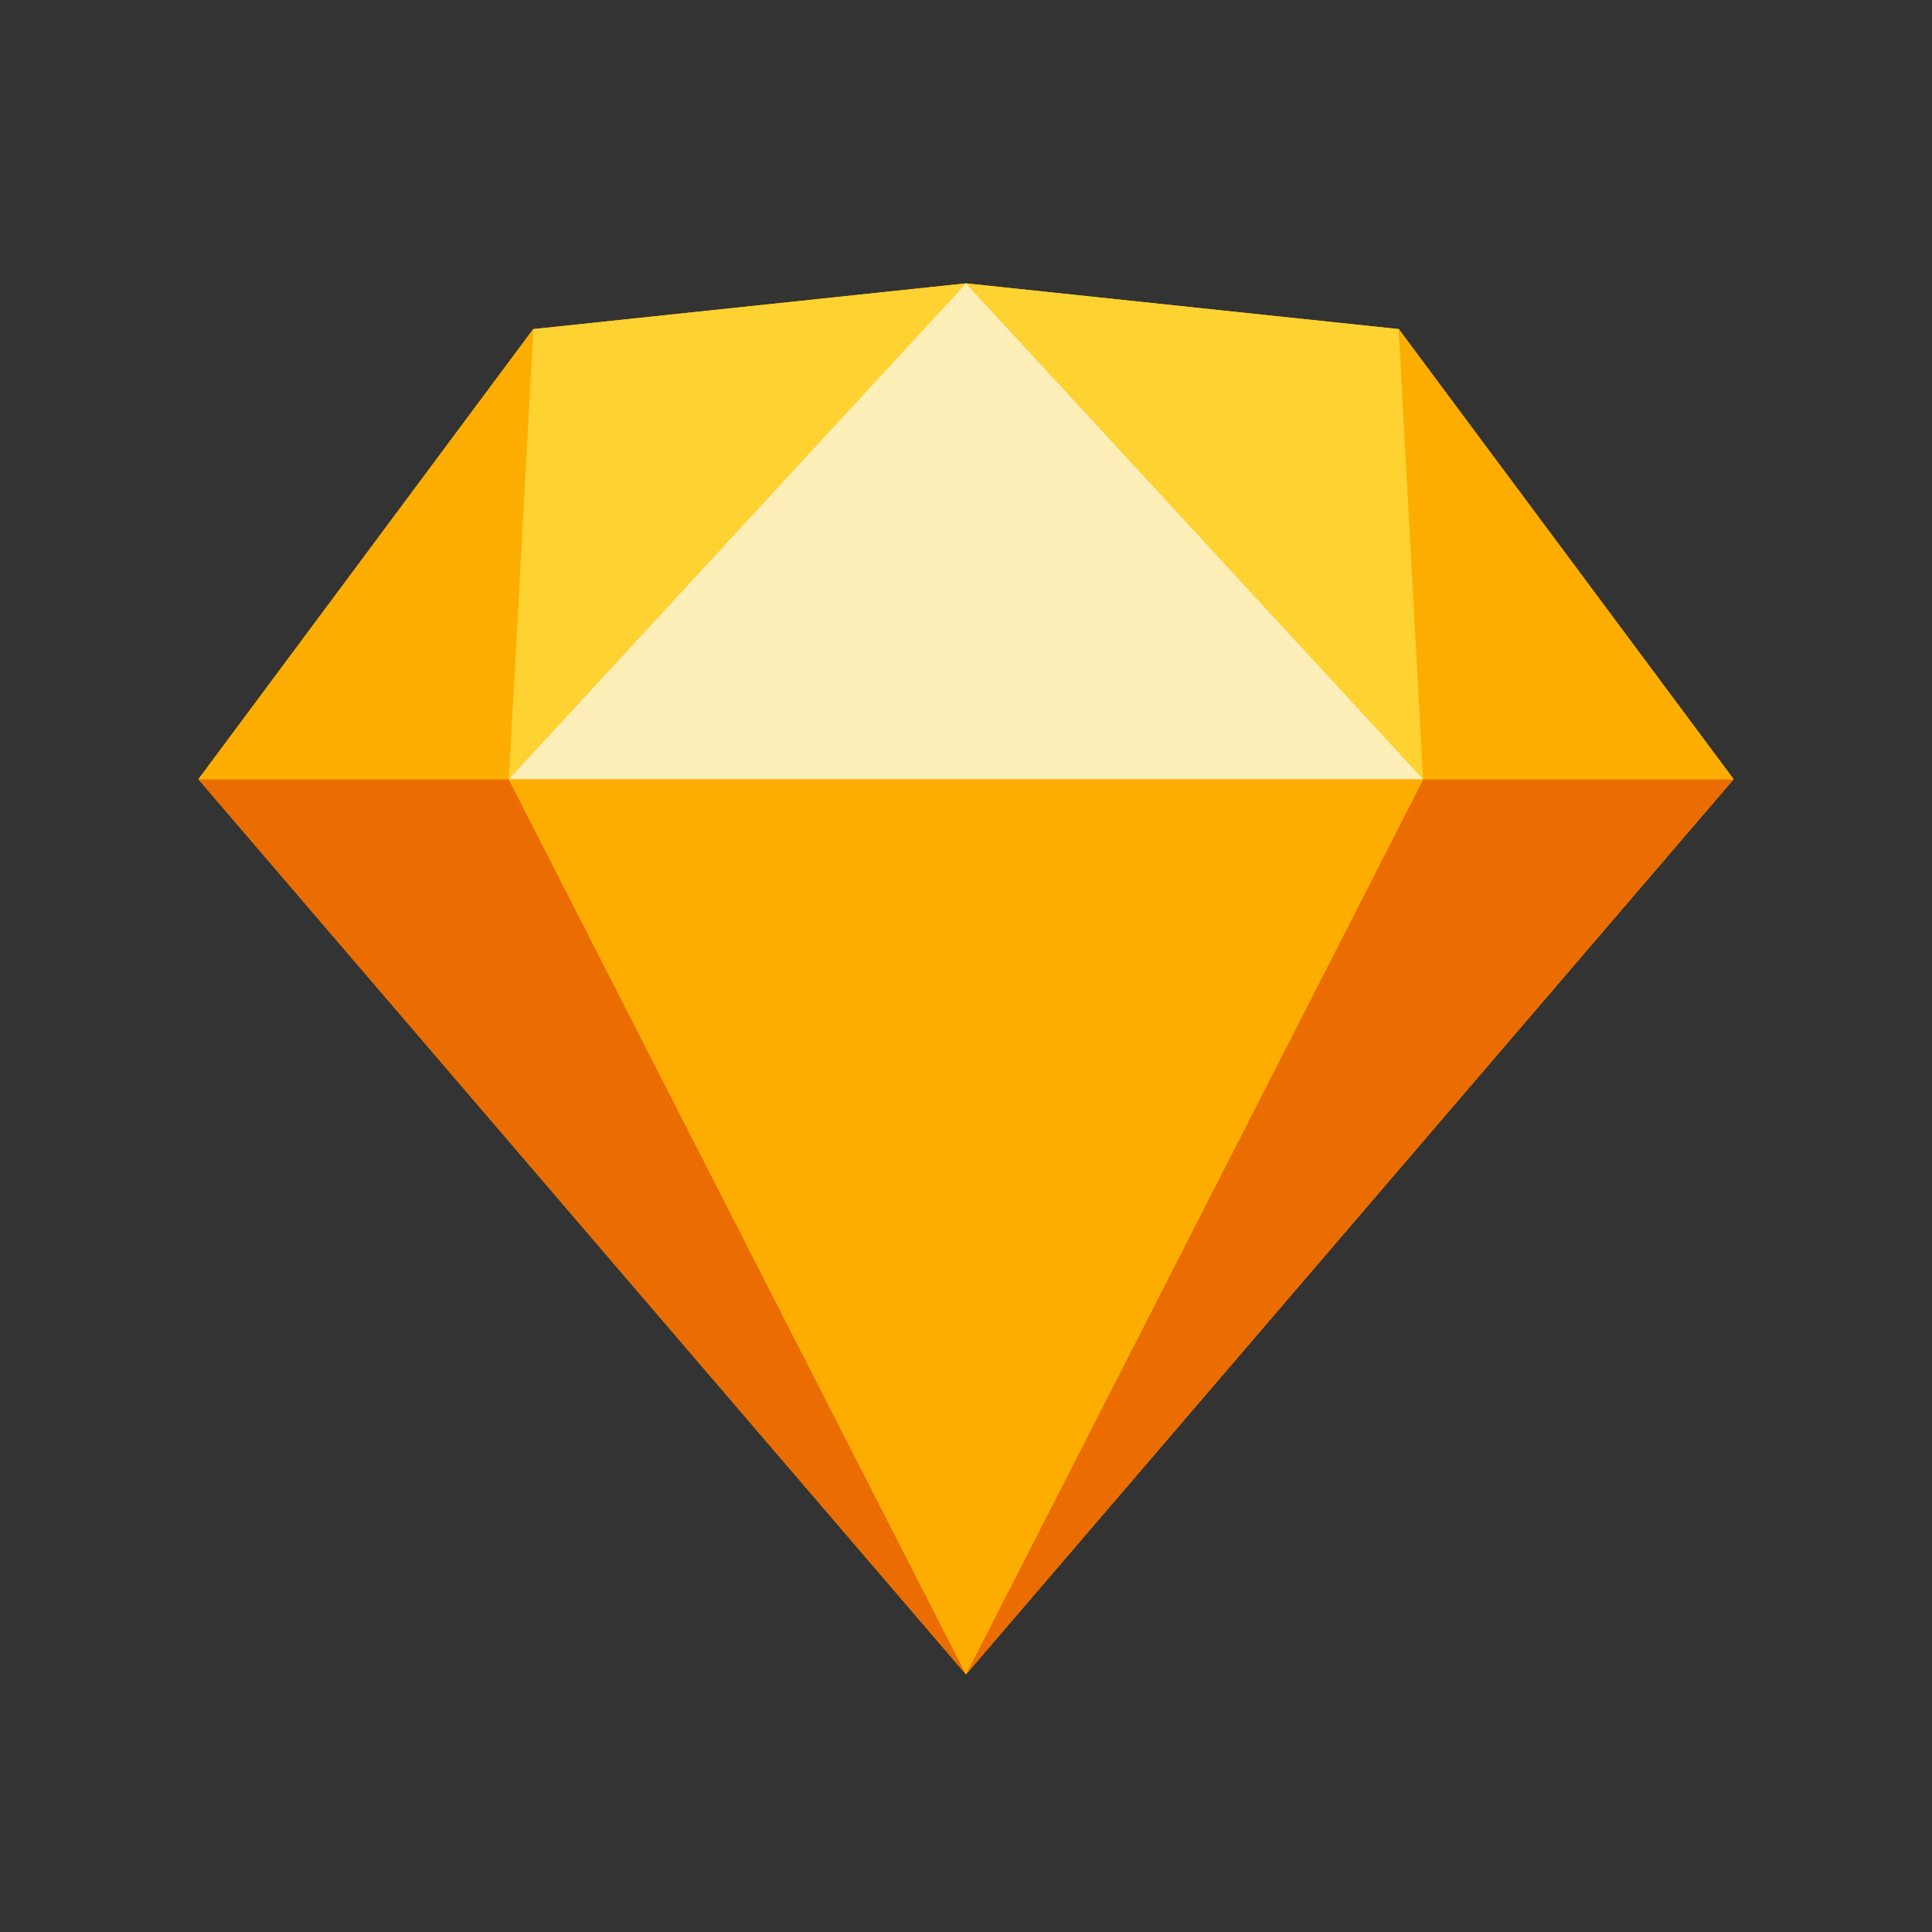 <?xml version="1.0" encoding="utf-8"?>
<!-- Generator: Adobe Illustrator 24.2.0, SVG Export Plug-In . SVG Version: 6.00 Build 0)  -->
<svg version="1.1" id="Layer_1" xmlns="http://www.w3.org/2000/svg" xmlns:xlink="http://www.w3.org/1999/xlink" x="0px" y="0px"
	 viewBox="0 0 300 300" style="enable-background:new 0 0 300 300;" xml:space="preserve">
<rect x="0" y="0" width="300" height="300" fill="#333333" stroke="none"/>
<style type="text/css">
	.st0{display:none;}
	.st1{display:inline;fill:url(#SVGID_1_);}
	.st2{display:inline;fill:#31C5F0;}
	.st3{display:inline;fill:#0ACF83;}
	.st4{display:inline;fill:#A259FF;}
	.st5{display:inline;fill:#F24E1E;}
	.st6{display:inline;fill:#FF7262;}
	.st7{display:inline;fill:#1ABCFE;}
	.st8{fill:#FDB300;}
	.st9{fill:#EB6C00;}
	.st10{fill:#FDAD00;}
	.st11{fill:#FDD231;}
	.st12{fill:#FEEEB7;}
</style>
<g id="Layer_3" class="st0">
	
		<radialGradient id="SVGID_1_" cx="-957.438" cy="-542.533" r="0.304" gradientTransform="matrix(545.674 0 0 528.311 522561.344 286717.781)" gradientUnits="userSpaceOnUse">
		<stop  offset="0" style="stop-color:#34364E;stop-opacity:0.98"/>
		<stop  offset="1" style="stop-color:#0C0824"/>
	</radialGradient>
	<path class="st1" d="M40.9,43.9H259v212.2H40.9V43.9z"/>
	<path class="st2" d="M40.9,43.9H259v212.2H40.9V43.9z M31,266h237.9V34H31V266z M191.4,129.2c-7.8,0-10.5,4-10.5,7.2
		c0,3.6,1.8,6.1,12.3,11.5c15.5,7.5,20.4,14.8,20.4,25.4c0,15.9-12.1,24.4-28.5,24.4c-8.6,0-16.1-1.8-20.3-4.2
		c-0.7-0.3-0.8-0.8-0.8-1.6v-14.6c0-1,0.5-1.3,1.2-0.8c6.2,4.1,13.4,5.9,19.9,5.9c7.8,0,11.1-3.3,11.1-7.7c0-3.6-2.3-6.7-12.3-11.9
		c-14.1-6.7-19.9-13.5-19.9-25c0-12.8,10-23.4,27.4-23.4c8.5,0,14.5,1.3,17.7,2.8c0.8,0.5,1,1.3,1,2v13.6c0,0.8-0.5,1.3-1.5,1
		C204.3,130.9,197.9,129.2,191.4,129.2L191.4,129.2z M106.2,141c2.3,0.2,4.1,0.2,8,0.2c11.6,0,22.5-4.1,22.5-19.8
		c0-12.6-7.8-18.9-21-18.9c-4,0-7.7,0.2-9.5,0.3V141L106.2,141z M88.5,88.4c0-0.7,1.4-1.2,2.2-1.2c6.3-0.3,15.8-0.5,25.6-0.5
		c27.5,0,38.2,15.1,38.2,34.3c0,25.2-18.3,36-40.7,36c-3.8,0-5.1-0.2-7.7-0.2v38c0,0.8-0.3,1.2-1.2,1.2H89.7c-0.8,0-1.2-0.3-1.2-1.2
		V88.4L88.5,88.4z"/>
</g>
<g id="Layer_2_1_" class="st0">
	<path id="path0_fill" class="st3" d="M105,285.1c24.9,0,45-20.2,45-45v-45h-45c-24.9,0-45,20.2-45,45S80.1,285.1,105,285.1z"/>
	<path id="path1_fill" class="st4" d="M59.9,150c0-24.9,20.2-45,45-45h45v90h-45C80.1,195,59.9,174.9,59.9,150z"/>
	<path id="path1_fill_1_" class="st5" d="M59.9,59.9c0-24.9,20.2-45,45-45h45V105h-45C80.1,105,59.9,84.8,59.9,59.9z"/>
	<path id="path2_fill" class="st6" d="M150,14.9h45c24.9,0,45,20.2,45,45s-20.2,45-45,45h-45V14.9z"/>
	<path id="path3_fill" class="st7" d="M240.1,150c0,24.9-20.2,45-45,45s-45-20.2-45-45s20.2-45,45-45S240.1,125.1,240.1,150z"/>
</g>
<g id="Layer_4">
	<g>
		<polygon class="st8" points="150,44 82.8,51.1 30.8,121 150,260 269.2,121 217.2,51.1 		"/>
		<polygon class="st9" points="30.8,121 150,260 79,121 		"/>
		<polygon class="st9" points="221,121 150,260 269.2,121 		"/>
		<polygon class="st10" points="79,121 150,260 221,121 		"/>
		<polygon class="st11" points="82.8,51.1 79,121 150,44 		"/>
		<polygon class="st11" points="221,121 217.2,51.1 150,44 		"/>
		<polygon class="st10" points="221,121 269.2,121 217.2,51.1 		"/>
		<polygon class="st10" points="30.8,121 79,121 82.8,51.1 		"/>
		<polygon class="st12" points="150,44 79,121 221,121 		"/>
	</g>
</g>
</svg>

